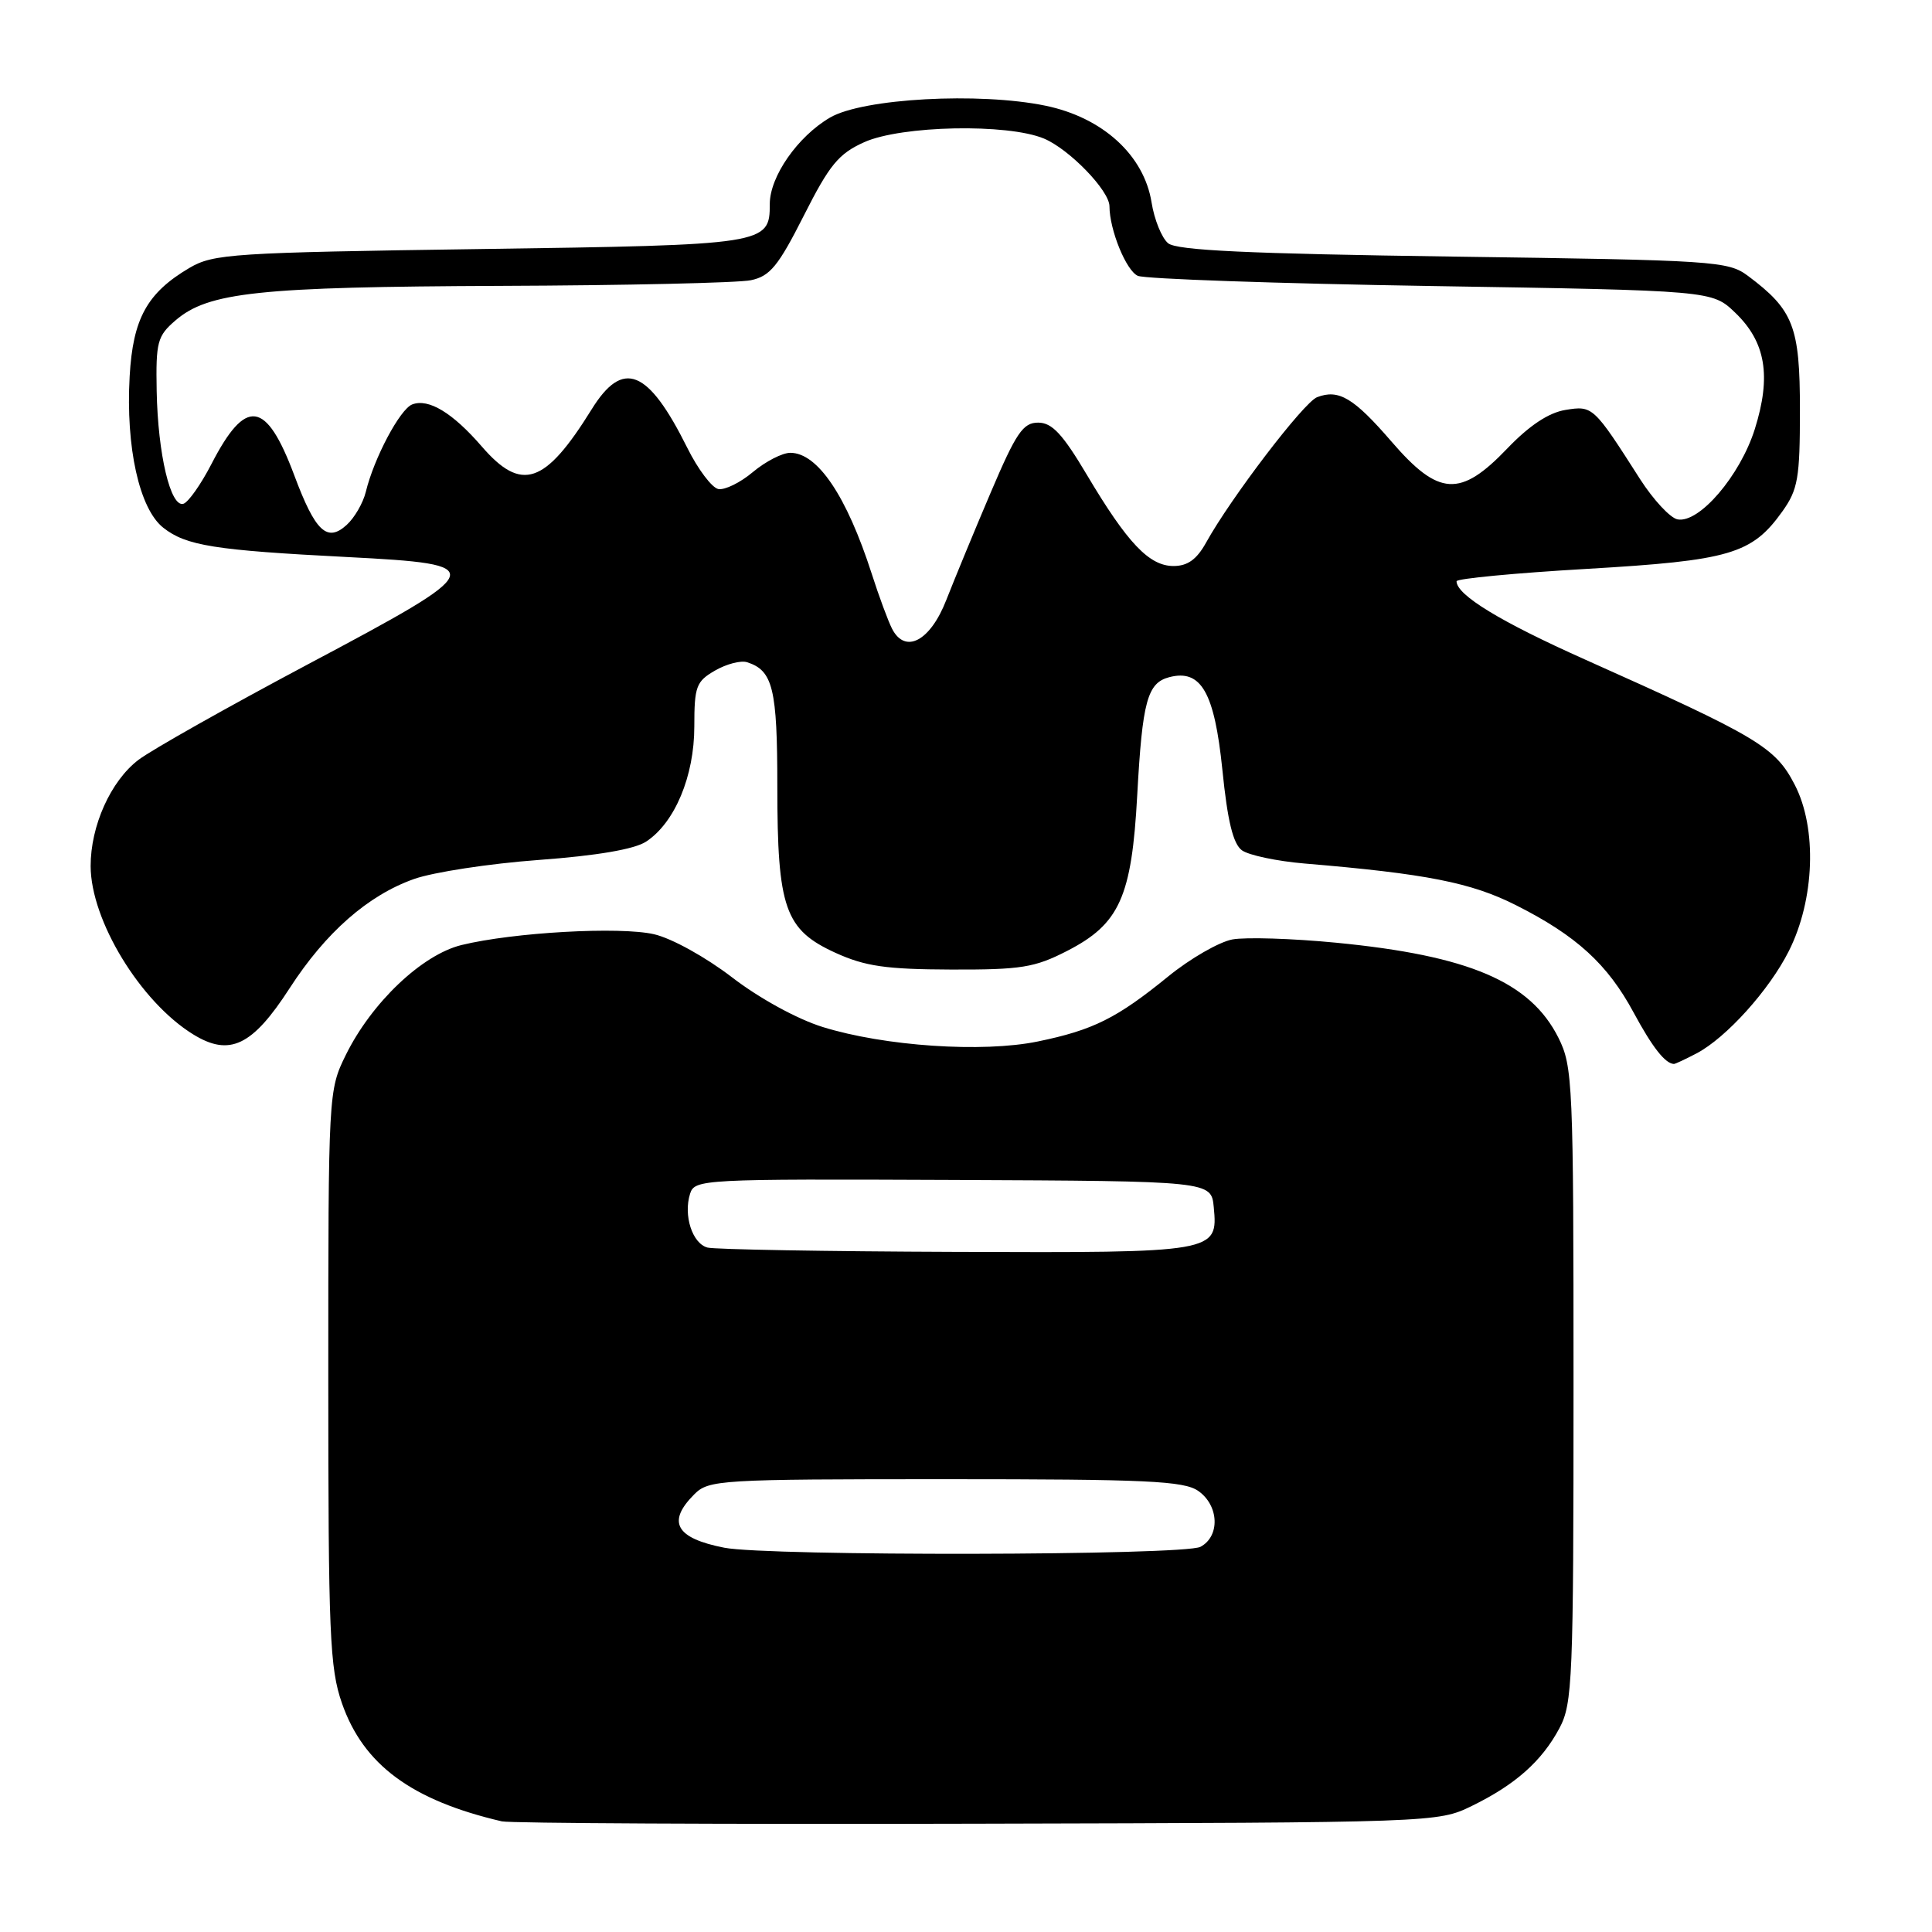 <?xml version="1.0" encoding="UTF-8" standalone="no"?>
<!DOCTYPE svg PUBLIC "-//W3C//DTD SVG 1.1//EN" "http://www.w3.org/Graphics/SVG/1.1/DTD/svg11.dtd" >
<svg xmlns="http://www.w3.org/2000/svg" xmlns:xlink="http://www.w3.org/1999/xlink" version="1.1" viewBox="0 0 256 256">
 <g >
 <path fill="currentColor"
d=" M 195.00 239.31 C 200.78 236.49 204.29 233.38 206.63 229.00 C 208.37 225.74 208.50 222.61 208.50 183.50 C 208.50 143.50 208.40 141.31 206.50 137.51 C 202.78 130.09 194.66 126.62 177.00 124.91 C 171.22 124.35 165.06 124.16 163.30 124.48 C 161.54 124.81 157.71 127.01 154.80 129.38 C 147.98 134.93 144.85 136.49 137.52 138.00 C 130.21 139.51 117.20 138.63 109.00 136.08 C 105.63 135.03 100.61 132.28 97.01 129.51 C 93.52 126.83 89.01 124.33 86.66 123.79 C 82.11 122.75 68.04 123.54 61.16 125.22 C 55.92 126.50 49.24 132.85 45.82 139.79 C 43.52 144.47 43.50 144.78 43.50 182.50 C 43.50 216.59 43.69 221.03 45.31 225.69 C 48.15 233.84 54.53 238.55 66.50 241.34 C 67.60 241.59 95.95 241.74 129.50 241.65 C 190.11 241.50 190.53 241.49 195.00 239.31 Z  M 224.80 139.58 C 228.73 137.52 234.45 131.17 237.04 126.00 C 240.46 119.19 240.79 109.75 237.82 104.00 C 235.24 98.99 233.00 97.66 210.00 87.38 C 198.79 82.37 193.00 78.84 193.00 77.02 C 193.00 76.67 200.76 75.93 210.25 75.38 C 229.24 74.27 232.13 73.42 236.17 67.77 C 238.24 64.86 238.50 63.38 238.50 54.32 C 238.50 43.27 237.65 41.07 231.62 36.56 C 228.98 34.59 227.25 34.48 192.58 34.00 C 165.35 33.62 155.92 33.18 154.78 32.23 C 153.94 31.53 152.95 29.10 152.59 26.83 C 151.59 20.57 146.12 15.58 138.55 14.01 C 129.77 12.19 114.34 13.03 109.98 15.58 C 105.70 18.08 102.00 23.39 102.00 27.03 C 102.00 32.39 101.58 32.46 63.60 33.00 C 30.80 33.47 28.28 33.63 25.10 35.50 C 19.49 38.81 17.61 42.21 17.18 49.87 C 16.65 59.26 18.46 67.43 21.64 69.93 C 24.66 72.31 28.43 72.91 45.99 73.81 C 65.04 74.79 64.88 75.24 40.81 88.02 C 30.20 93.66 20.09 99.36 18.34 100.69 C 14.67 103.49 12.00 109.43 12.01 114.77 C 12.03 121.95 18.59 132.73 25.58 137.05 C 30.42 140.04 33.43 138.61 38.38 130.94 C 43.16 123.55 48.76 118.63 54.87 116.47 C 57.41 115.57 64.84 114.43 71.37 113.95 C 79.12 113.38 84.07 112.53 85.61 111.52 C 89.41 109.03 92.00 102.85 92.00 96.26 C 92.00 90.95 92.25 90.29 94.75 88.85 C 96.26 87.98 98.17 87.48 99.00 87.75 C 102.42 88.85 103.00 91.25 103.00 104.22 C 103.00 120.36 104.00 123.20 110.72 126.26 C 114.64 128.04 117.40 128.44 126.02 128.47 C 135.32 128.50 137.10 128.21 141.42 125.99 C 148.35 122.43 149.96 118.86 150.69 105.34 C 151.37 92.91 152.03 90.49 154.93 89.73 C 159.15 88.63 160.92 91.72 161.97 101.99 C 162.65 108.78 163.39 111.81 164.56 112.67 C 165.46 113.32 169.19 114.11 172.85 114.42 C 188.99 115.77 194.96 116.95 200.89 119.95 C 208.88 123.98 213.01 127.75 216.47 134.18 C 218.95 138.77 220.64 140.93 221.80 140.98 C 221.96 140.99 223.31 140.36 224.80 139.58 Z  M 95.97 205.08 C 89.54 203.82 88.33 201.67 92.00 198.00 C 93.91 196.09 95.33 196.00 125.28 196.00 C 151.97 196.00 156.88 196.23 158.78 197.56 C 161.53 199.49 161.69 203.56 159.07 204.96 C 156.90 206.13 101.82 206.22 95.97 205.08 Z  M 93.75 165.31 C 91.74 164.78 90.53 161.05 91.44 158.17 C 92.05 156.26 93.05 156.21 126.28 156.35 C 160.50 156.50 160.50 156.50 160.83 159.96 C 161.40 165.97 161.15 166.01 126.56 165.88 C 109.48 165.82 94.71 165.56 93.75 165.31 Z  M 118.20 83.31 C 117.69 82.31 116.47 79.03 115.50 76.00 C 112.19 65.73 108.34 60.00 104.72 60.00 C 103.66 60.00 101.43 61.15 99.76 62.55 C 98.10 63.95 96.04 64.96 95.18 64.80 C 94.33 64.63 92.48 62.18 91.07 59.34 C 85.87 48.89 82.54 47.55 78.39 54.25 C 72.21 64.21 69.10 65.25 63.83 59.15 C 59.97 54.69 56.78 52.76 54.62 53.59 C 53.00 54.21 49.55 60.71 48.47 65.18 C 48.11 66.65 46.97 68.62 45.93 69.56 C 43.34 71.91 41.78 70.44 39.00 63.00 C 35.26 53.00 32.57 52.64 28.00 61.52 C 26.62 64.19 24.96 66.54 24.31 66.75 C 22.60 67.29 20.92 60.18 20.76 51.81 C 20.64 45.31 20.85 44.52 23.26 42.45 C 27.61 38.71 34.26 38.01 66.30 37.88 C 82.91 37.82 97.85 37.48 99.50 37.13 C 102.03 36.60 103.12 35.27 106.51 28.57 C 109.92 21.82 111.12 20.37 114.51 18.84 C 119.45 16.63 133.49 16.34 138.33 18.36 C 141.69 19.77 147.00 25.25 147.01 27.33 C 147.02 30.47 149.23 35.88 150.77 36.55 C 151.72 36.96 169.23 37.57 189.69 37.90 C 226.87 38.50 226.87 38.50 229.92 41.43 C 233.97 45.31 234.73 49.83 232.52 56.86 C 230.57 63.04 225.15 69.37 222.28 68.82 C 221.31 68.63 219.08 66.23 217.32 63.49 C 211.14 53.81 211.05 53.73 207.42 54.32 C 205.21 54.68 202.64 56.38 199.72 59.43 C 193.49 65.94 190.64 65.77 184.38 58.51 C 179.37 52.71 177.39 51.53 174.52 52.63 C 172.76 53.30 163.05 66.03 159.80 71.92 C 158.57 74.13 157.36 75.00 155.50 75.00 C 152.28 75.00 149.40 71.97 144.03 62.94 C 140.80 57.50 139.40 56.00 137.56 56.00 C 135.56 56.00 134.65 57.33 131.28 65.25 C 129.11 70.34 126.47 76.75 125.39 79.50 C 123.27 84.95 119.95 86.71 118.20 83.31 Z "/>
</g>
</svg>